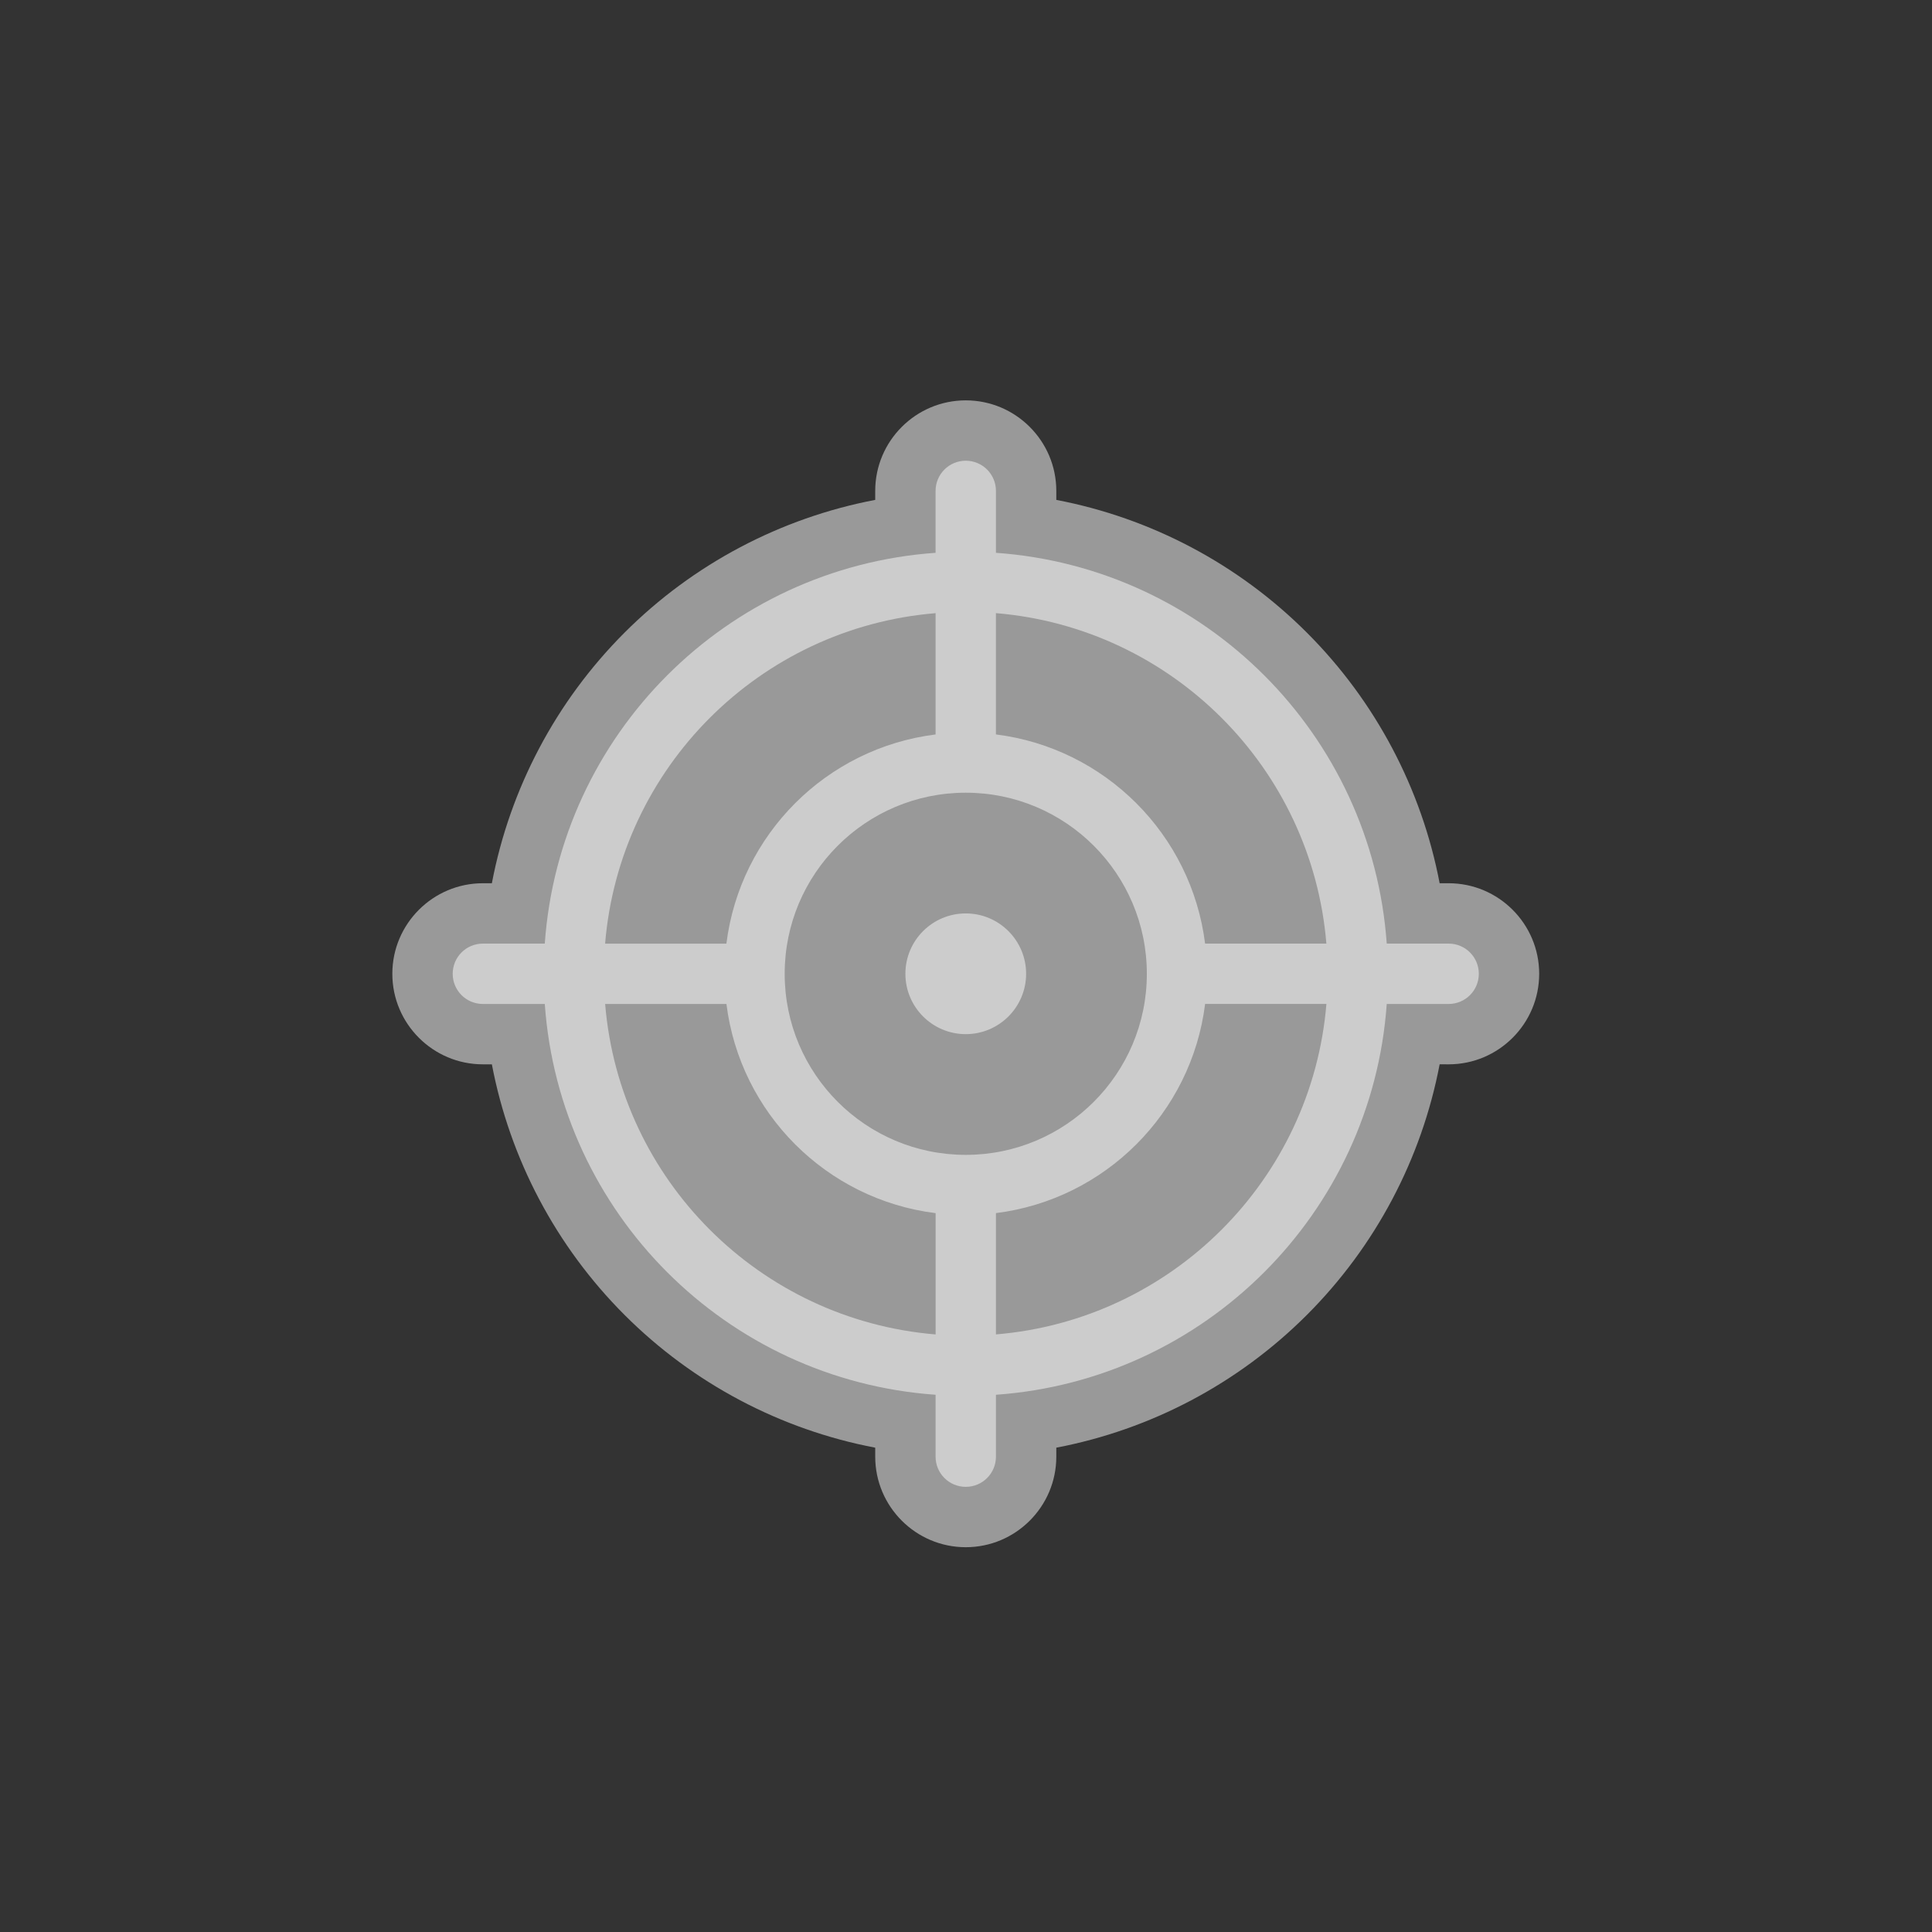 <?xml version="1.0" encoding="UTF-8" standalone="no"?>
<svg
   xmlns:dc="http://purl.org/dc/elements/1.1/"
   xmlns:cc="http://creativecommons.org/ns#"
   xmlns:rdf="http://www.w3.org/1999/02/22-rdf-syntax-ns#"
   xmlns:svg="http://www.w3.org/2000/svg"
   xmlns="http://www.w3.org/2000/svg"
   viewBox="0 0 341.333 341.333"
   height="256"
   width="256"
   xml:space="preserve"
   id="svg2"
   version="1.1"><rect x="0" y="0" width="341.333" height="341.333" fill="#333333" stroke="none"/><defs
     id="defs6"><clipPath
       id="clipPath18"
       clipPathUnits="userSpaceOnUse"><path
         id="path16"
         d="M 0,256 H 256 V 0 H 0 Z" /></clipPath><clipPath
       id="clipPath26"
       clipPathUnits="userSpaceOnUse"><path
         id="path24"
         d="M 52,203 H 204 V 51 H 52 Z" /></clipPath></defs><g
     transform="matrix(1.333,0,0,-1.333,0,341.333)"
     id="g10"><g
       id="g12"><g
         clip-path="url(#clipPath18)"
         id="g14"><g
           id="g20"><g
             id="g22" /><g
             id="g34"><g
               style="opacity:0.5"
               id="g32"
               clip-path="url(#clipPath26)"><g
                 id="g30"
                 transform="translate(128,203)"><path
                   id="path28"
                   style="fill:#ffffff;fill-opacity:1;fill-rule:nonzero;stroke:none"
                   d="m 0,0 c -6.617,0 -12,-5.383 -12,-12 v -1.191 c -12.524,-2.386 -24.117,-8.486 -33.221,-17.59 C -54.324,-39.884 -60.423,-51.476 -62.809,-64 H -64 c -6.617,0 -12,-5.383 -12,-12 0,-6.617 5.383,-12 12,-12 h 1.191 c 2.386,-12.523 8.486,-24.115 17.59,-33.219 9.104,-9.104 20.696,-15.204 33.219,-17.59 V -140 c 0,-6.617 5.383,-12 12,-12 6.617,0 12,5.383 12,12 v 1.193 c 12.515,2.387 24.102,8.487 33.206,17.588 9.11,9.106 15.214,20.698 17.601,33.219 H 64 c 6.617,0 12,5.383 12,12 0,6.617 -5.383,12 -12,12 H 62.807 C 60.42,-51.479 54.316,-39.887 45.206,-30.781 36.102,-21.68 24.515,-15.58 12,-13.193 V -12 C 12,-5.383 6.617,0 0,0" /></g></g></g></g><g
           transform="translate(132,79.204)"
           id="g36"><path
             id="path38"
             style="fill:#cccccc;fill-opacity:1;fill-rule:nonzero;stroke:none"
             d="M 0,0 V 16.076 C 14.456,17.884 25.916,29.328 27.724,43.8 H 43.8 C 41.868,20.48 23.288,1.928 0,0 M -51.796,43.796 H -35.72 C -33.912,29.328 -22.472,17.88 -7.996,16.072 V -0.004 c -23.32,1.928 -41.876,20.484 -43.8,43.8 M -8,95.592 V 79.516 C -22.472,77.712 -33.916,66.264 -35.724,51.792 H -51.8 c 1.928,23.32 20.484,41.876 43.8,43.8 m 4,-71.796 c -13.256,0 -24,10.744 -24,24 0,13.256 10.744,24 24,24 13.244,0 24,-10.744 24,-24 0,-13.256 -10.756,-24 -24,-24 m 47.796,28 H 27.72 C 25.912,66.264 14.456,77.712 -0.004,79.52 v 16.076 c 23.292,-1.932 41.872,-20.484 43.8,-43.8 m 16.204,0 H 51.796 C 49.832,79.528 27.704,101.628 0,103.592 v 8.204 c 0,2.212 -1.788,4 -4,4 -2.212,0 -4,-1.788 -4,-4 v -8.204 C -35.736,101.632 -57.836,79.528 -59.796,51.796 H -68 c -2.212,0 -4,-1.788 -4,-4 0,-2.212 1.788,-4 4,-4 h 8.204 C -57.836,16.064 -35.732,-6.04 -8,-8 v -8.204 c 0,-2.212 1.788,-4 4,-4 2.212,0 4,1.788 4,4 V -8 c 27.704,1.964 49.832,24.064 51.796,51.796 H 60 c 2.212,0 4,1.788 4,4 0,2.212 -1.788,4 -4,4 m -64,4 c -4.416,0 -8,-3.584 -8,-8 0,-4.416 3.584,-8 8,-8 4.416,0 8,3.584 8,8 0,4.416 -3.584,8 -8,8" /></g></g></g></g></svg>